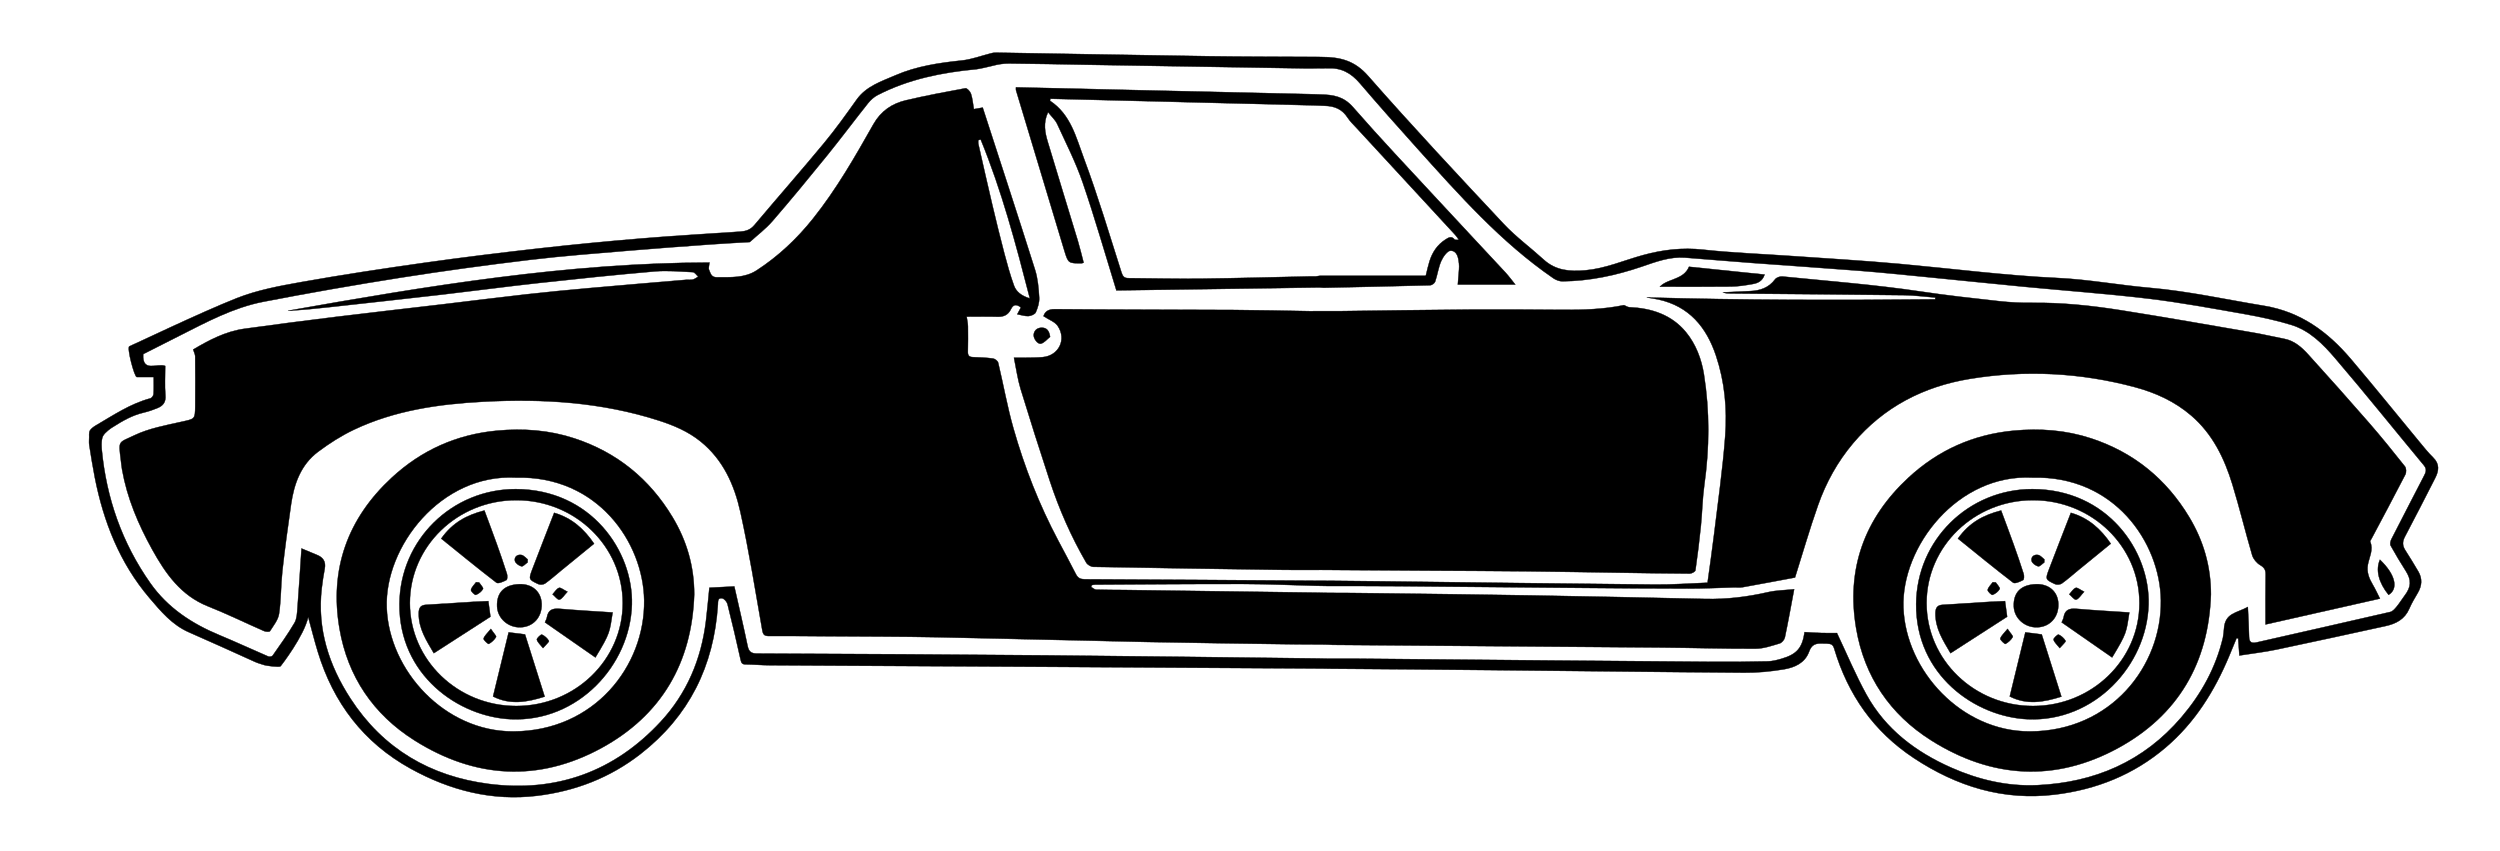 <?xml version="1.0" encoding="UTF-8"?>
<!-- Generator: Adobe Illustrator 16.0.0, SVG Export Plug-In . SVG Version: 6.00 Build 0)  -->
<!DOCTYPE svg PUBLIC "-//W3C//DTD SVG 1.1//EN" "http://www.w3.org/Graphics/SVG/1.1/DTD/svg11.dtd">
<svg version="1.1" id="Layer_1" xmlns="http://www.w3.org/2000/svg" xmlns:xlink="http://www.w3.org/1999/xlink" x="0px" y="0px" width="1856px" height="632px" viewBox="0 0 1856 632" enable-background="new 0 0 1856 632" xml:space="preserve">
<path fill-rule="evenodd" clip-rule="evenodd" stroke="#000000" stroke-width="0.283" stroke-miterlimit="10" d="  M1232.315,212.827c6.026-6.236,17.495-4.912,21.61-14.774c17.918,1.848,36.812,3.796,56.131,5.788  c-1.669,4.946-5.125,6.351-8.688,6.989c-5.39,0.965-10.875,1.835-16.331,1.909  C1267.611,212.976,1250.182,212.827,1232.315,212.827z"/>
<path fill-rule="evenodd" clip-rule="evenodd" stroke="#000000" stroke-width="0.283" stroke-miterlimit="10" d="  M1766.863,415.518c-3.312,7.64-1.039,16.879,6.422,26.105C1780.67,437.182,1778.58,426.707,1766.863,415.518z"/>
<path fill-rule="evenodd" clip-rule="evenodd" stroke="#000000" stroke-width="0.283" stroke-miterlimit="10" d="M779.605,250.062  c-0.663-4.528-2.478-6.587-5.69-6.752c-3.188-0.165-5.837,1.274-6.479,4.832c-0.525,2.914,2.92,7.732,5.486,6.962  C775.429,254.352,777.399,251.815,779.605,250.062z"/>
<path fill-rule="evenodd" clip-rule="evenodd" stroke="#000000" stroke-width="0.283" stroke-miterlimit="10" d="  M981.453,478.469c-6.186,0-12.219-0.012-18.32-0.102c-36.988-0.55-73.979-0.989-110.962-1.749  c-52.474-1.077-104.94-2.528-157.416-3.562c-26.646-0.524-53.304-0.496-79.957-0.695  c-14.64-0.109-29.282-0.27-43.922-0.182c-3.354,0.019-4.372-0.953-4.972-4.357  c-5.158-29.283-9.812-58.691-16.241-87.702c-4.451-20.09-12.769-38.837-29.59-52.398  c-9.234-7.444-19.832-11.926-31.007-15.52c-42.472-13.657-86.181-16.33-130.267-13.982  c-33.007,1.757-65.698,6.407-96.002,20.769c-9.385,4.448-18.336,10.172-26.661,16.413  c-12.759,9.566-17.829,23.714-20.029,38.935c-2.379,16.458-4.633,32.943-6.47,49.47  c-1.176,10.584-0.915,21.349-2.471,31.858c-0.674,4.555-4.146,8.769-6.744,12.888  c-0.42,0.667-3.115,0.489-4.417-0.08c-13.859-6.051-27.457-12.742-41.503-18.31  c-20.18-7.999-31.557-24.282-41.45-42.114c-10.375-18.703-18.681-38.237-22.431-59.46  c-0.405-2.289-0.617-4.611-0.903-6.921c-1.851-14.962-2.029-12.735,10.079-18.507  c10.76-5.129,23.02-7.362,34.813-9.999c9.974-2.231,10.221-1.675,10.326-11.681  c0.129-12.328,0.067-24.658-0.031-36.986c-0.011-1.373-0.794-2.739-1.498-5.008  c11.315-6.686,23.804-13.464,38.21-15.443c22.573-3.103,45.169-6.046,67.785-8.818  c26.419-3.238,52.871-6.195,79.304-9.32c20.647-2.441,41.272-5.08,61.933-7.394  c15.536-1.74,31.104-3.214,46.676-4.609c24.032-2.152,48.079-4.143,72.122-6.18  c1.654-0.141,3.39,0.166,4.966-0.225c1.409-0.349,2.649-1.375,3.964-2.103c-1.331-1.168-2.615-3.283-4-3.352  c-9.464-0.472-19.02-1.347-28.414-0.539c-28.672,2.467-57.303,5.453-85.913,8.586  c-23.97,2.624-47.874,5.84-71.83,8.607c-27.761,3.207-55.544,6.229-83.322,9.294  c-10.339,1.141-20.689,2.179-31.093,2.698c103.754-18.394,207.638-35.599,312.942-35.772  c-0.18,2.172-0.935,4.128-0.321,5.449c1.125,2.425,1.426,5.545,5.837,5.497  c10.186-0.112,20.48,0.722,29.525-5.16c16.046-10.435,29.828-23.423,41.752-38.35  c17.399-21.78,31.213-45.908,44.864-70.077c5.637-9.98,13.95-15.472,24.477-17.909  c14.526-3.363,29.185-6.178,43.856-8.843c1.142-0.207,3.565,2.365,4.115,4.061c1.154,3.554,1.457,7.385,2.167,11.432  c2.428-0.425,4.128-0.722,6.554-1.145c13.023,40.188,26.158,80.224,38.855,120.398  c2.077,6.572,2.667,13.729,3.074,20.667c0.211,3.608-1.035,7.522-2.512,10.91c-0.649,1.488-3.471,2.665-5.392,2.806  c-2.545,0.185-5.175-0.782-8.367-1.363c0.858-1.598,1.718-3.199,2.718-5.061  c-3.174-2.378-5.55-2.592-7.461,1.39c-1.921,4.003-5.179,5.66-9.733,5.521  c-7.799-0.238-15.61-0.066-23.105-0.066c0.361,2.581,0.917,4.863,0.955,7.153  c0.104,6.323,0.06,12.65-0.064,18.974c-0.054,2.728,1.007,3.849,3.767,3.932  c4.993,0.151,10.006,0.36,14.946,1.023c1.426,0.191,3.492,1.813,3.807,3.129  c3.877,16.212,6.766,32.691,11.315,48.702c8.188,28.811,19.116,56.634,33.174,83.156  c4.427,8.352,8.916,16.674,13.213,25.095c1.464,2.87,3.291,3.792,6.62,3.807  c57.324,0.246,114.647,0.671,171.971,1.071c1.301,0.009,2.576,0.059,4.045,0.012l8.422,0.062  c11.996,0.19,24.035,0.228,36.032,0.375c67.645,0.83,135.29,1.755,202.939,2.402  c12.771,0.122,25.555-0.864,38.898-1.36c1.674-12.31,3.381-23.776,4.766-35.281  c2.957-24.556,6.521-49.075,8.359-73.719c1.5-20.1-0.369-40.247-6.856-59.59  c-7.096-21.162-19.906-36.694-42.818-41.699c-2.858-0.624-5.793-0.9-8.597-1.487  c71.442,2.038,142.801,2.119,214.166,1.38c0.028-0.44,0.057-0.878,0.085-1.316  c-7.689-0.611-15.374-1.662-23.071-1.761c-42.985-0.551-85.975-0.872-128.962-1.27  c-1.827-0.017-3.654-0.002-5.516-0.814c6.616-0.315,13.231-0.679,19.851-0.934  c7.478-0.288,13.968-2.358,18.72-8.729c1.006-1.349,3.663-2.305,5.427-2.127  c34.249,3.46,68.634,6.065,102.649,11.136c19.428,2.897,38.886,5.061,58.368,7.201  c8.099,0.89,16.299,1.306,24.445,1.214c22.067-0.25,43.928,2.041,65.636,5.469  c33.015,5.213,65.931,11.046,98.871,16.717c7.534,1.297,14.981,3.09,22.497,4.505  c7.667,1.443,13.138,6.37,18.039,11.771c15.2,16.749,30.258,33.631,45.105,50.692  c9.165,10.529,17.944,21.401,26.613,32.345c1.039,1.312,1.082,4.439,0.258,6.041  c-8.21,15.953-16.7,31.763-25.105,47.616c-0.38,0.717-1.163,1.678-0.949,2.184  c2.538,6.019-0.699,11.375-1.744,16.985c-1.039,5.583,0.935,10.441,3.756,15.14c1.75,2.916,3.135,6.051,5.211,10.122  c-28.943,6.538-56.883,12.85-84.942,19.188c0-13.188-0.124-25.174,0.078-37.155c0.058-3.465-1.095-5.167-4.125-6.952  c-2.552-1.504-5.04-4.489-5.87-7.314c-5.11-17.387-9.344-35.035-14.638-52.362  c-5.95-19.473-14.648-37.536-30.513-51.215c-12.245-10.559-26.662-17.105-42.016-21.203  c-40.268-10.749-81.193-12.868-122.286-6.149c-34.421,5.629-64.077,20.847-86.878,47.892  c-11.481,13.618-20.039,29.102-25.929,45.815c-6.336,17.981-11.62,36.333-17.137,53.807  c-12.604,2.35-25.734,4.848-38.891,7.2c-2.096,0.375-4.308,0.073-6.466,0.131  c-11.128,0.3-22.256,0.873-33.385,0.871c-25.648-0.006-51.297-0.243-76.944-0.469  c-46.488-0.409-92.976-0.921-139.464-1.3c-17.143-0.14-34.284-0.131-51.404-0.131l-9.125-0.176  c-17.99-0.438-35.978-1.303-53.968-1.339c-36.651-0.073-73.303,0.287-109.955,0.487  c-0.803,0.004-1.604,0.225-2.406,0.345c-0.192,0.46-0.384,0.92-0.577,1.381c1.243,0.692,2.466,1.94,3.733,1.985  c6.961,0.251,13.935,0.178,20.902,0.272c48.149,0.65,96.298,1.315,144.446,1.98  c0.657,0.01,1.151,0.049,2.418,0.065l5.047,0.094c10.902,0,21.145,0.118,31.767,0.251  c39.47,0.49,78.941,0.952,118.408,1.632c43.136,0.742,86.27,1.641,129.401,2.623  c15.753,0.358,31.172-1.529,46.51-5.04c6.066-1.389,12.441-1.427,19.319-2.147  c-2.39,12.657-4.448,24.246-6.886,35.755c-0.367,1.731-2.239,3.978-3.865,4.457  c-5.846,1.719-11.879,3.872-17.851,3.9c-23.311,0.113-46.625-0.662-69.94-0.857  c-81.458-0.684-162.593-1.336-244.051-1.964c-0.708-0.039-1.997-0.157-3.562-0.197L981.453,478.469z M728.077,103.576  c-0.601,0.146-1.203,0.294-1.804,0.44c0,0.904-0.17,1.848,0.025,2.708c3.417,15.077,6.801,30.162,10.356,45.207  c2.863,12.112,5.812,24.208,8.979,36.243c2.106,8.004,4.331,16.009,7.141,23.782  c1.649,4.561,5.386,7.63,11.793,9.602C754.091,180.72,743.602,141.357,728.077,103.576z"/>
<path fill-rule="evenodd" clip-rule="evenodd" stroke="#000000" stroke-width="0.283" stroke-miterlimit="10" d="  M985.84,423.104c2.098,0,3.596,0.054,4.414,0.06c23.09,0.164,46.182,0.314,69.272,0.464  c24.191,0.158,48.383,0.235,72.571,0.496c23.646,0.255,47.291,0.699,70.936,1.058  c17.149,0.259,34.299,0.576,51.449,0.656c1.456,0.007,4.056-1.416,4.206-2.453  c1.59-10.973,2.944-21.986,4.055-33.02c1.015-10.084,1.141-20.277,2.55-30.297  c3.856-27.411,4.062-54.77-0.279-82.1c-1.824-11.477-6.066-22.496-13.316-31.337  c-10.594-12.919-25.587-17.885-42.077-18.554c-1.331-0.055-2.624-1.013-3.935-1.551  c-14.982,3.111-30.575,3.609-46.258,3.481c-22.967-0.188-45.938-0.354-68.903-0.191  c-31.974,0.228-63.944,0.772-95.915,1.168c-3.606,0.045-7.213,0.006-9.988,0.006L977.609,231  c-2.377-0.056-3.204,0.05-4.178,0.034c-19.319-0.327-38.639-0.814-57.959-0.921  c-44.145-0.244-88.292-0.196-132.435-0.574c-5.313-0.045-7.379,2.223-8.341,5.182  c3.982,2.641,8.478,4.156,10.575,7.281c6.73,10.03,0.738,22.032-11.104,23.133  c-4.631,0.431-9.313,0.335-13.973,0.44c-2.253,0.051-4.508,0.009-7.414,0.009  c1.687,8.142,2.677,15.815,4.9,23.11c6.947,22.796,14.2,45.504,21.638,68.145  c6.96,21.185,15.9,41.544,27.093,60.852c0.917,1.582,3.483,3.1,5.311,3.134  c47.281,0.881,94.565,1.579,141.85,2.256c8.755,0.125,17.514,0.018,26.298,0.018L985.84,423.104z"/>
<path fill-rule="evenodd" clip-rule="evenodd" stroke="#000000" stroke-width="0.283" stroke-miterlimit="10" d="M979.98,50.75  c2.114,0,4.771-0.091,5.021-0.062c10.771-0.625,18.014,3.468,24.656,11.24  c13.737,16.073,27.783,31.888,41.924,47.609c31.412,34.924,62.537,70.172,101.632,97.039  c1.903,1.308,4.506,2.292,6.771,2.268c20.146-0.219,39.625-4.356,58.621-10.823  c10.57-3.6,21.018-7.629,32.48-6.751c16.597,1.272,33.181,2.705,49.778,3.941  c26.564,1.978,53.145,3.731,79.699,5.815c16.086,1.262,32.144,2.914,48.205,4.485  c24.667,2.415,49.318,4.985,73.99,7.356c30.792,2.958,61.67,5.177,92.375,8.856  c23.738,2.845,47.309,7.205,70.869,11.37c11.766,2.08,23.54,4.583,34.955,8.062  c13.707,4.178,23.716,14.351,32.653,24.798c22.389,26.171,43.941,53.058,65.939,79.567  c2.536,3.057,1.194,5.538-0.167,8.182c-7.993,15.519-16.073,30.993-23.993,46.549  c-0.705,1.386-1.199,3.648-0.554,4.822c3.517,6.391,7.315,12.634,11.223,18.799  c4.277,6.749,4.098,11.816-0.877,18.325c-2.019,2.641-3.711,5.54-5.828,8.092c-1.33,1.603-2.983,3.601-4.814,4.024  c-33.025,7.646-66.105,15.063-99.159,22.584c-3.743,0.852-5.612-0.023-5.673-4.251  c-0.102-7.088-0.571-14.171-0.921-22.029c-8.403,4.621-17.064,4.351-17.712,16.441  c0.007,0.44-0.455,5.032-0.763,6.327c-5.3,22.309-16.014,41.74-30.859,59.118  c-28.098,32.888-64.434,48.415-106.894,50.398c-22.257,1.039-43.661-4.012-63.985-13.016  c-26.342-11.67-48.663-28.476-62.841-54.069c-8.081-14.589-14.498-30.1-21.983-45.865  c-2.94,0-7.099,0.089-11.251-0.024c-4.272-0.117-8.539-0.432-12.762-0.656  c-1.724,11.759-5.705,16.415-17.053,19.756c-3.327,0.98-6.815,1.87-10.249,1.947  c-13.642,0.308-27.29,0.432-40.935,0.344c-39.16-0.251-78.318-0.625-117.478-0.978  c-48.993-0.44-97.985-0.915-146.977-1.355c-6.768-0.061-13.535-0.009-20.859-0.009l-4.057-0.079  c-1.203-0.07-2.408-0.058-3.223-0.067c-67.148-0.788-134.296-1.708-201.446-2.312  c-71.815-0.644-143.634-1.047-215.452-1.343c-4.731-0.019-6.154-1.707-7.037-5.933  c-3.051-14.606-6.478-29.134-9.807-43.892c-6.419,0.332-12.802,0.663-18.507,0.959  c-0.881,8.604-1.57,16.716-2.563,24.789c-3.49,28.371-14.178,53.734-33.649,74.719  c-34.437,37.113-77.452,52.586-127.425,46.16c-43.388-5.58-78.6-26.012-102.802-63.358  c-16.106-24.854-24.8-51.772-21.363-81.774c0.567-4.95,1.335-9.886,2.242-14.785  c0.954-5.157-1.198-8.29-5.851-10.145c-3.782-1.508-7.522-3.121-11.388-4.732  c-0.989,14.846-1.872,29.461-2.996,44.059c-0.291,3.788-0.401,8.066-2.217,11.17  c-4.914,8.399-10.652,16.323-16.23,24.318c-0.467,0.669-2.409,0.969-3.298,0.586  c-12.046-5.177-23.939-10.722-36.045-15.75c-20.524-8.524-38.503-20.218-51.525-38.746  c-20.967-29.831-32.56-62.998-35.997-99.165c0,0-0.669-6.719,0.831-9.781s6.562-6.312,6.562-6.312  c8.25-5.25,15.085-9.231,23.852-11.289c3.542-0.831,7.04-2.029,10.39-3.455c3.946-1.68,6.041-4.319,5.623-9.277  c-0.611-7.235-0.157-14.562-0.157-21.877c-5.998-2.32-17.118,5.287-16.347-8.775  c8.814-4.467,17.692-8.977,26.581-13.469c20.198-10.205,40.267-21.084,62.681-25.423  c33.921-6.565,67.975-12.528,102.105-17.907c31.846-5.019,63.812-9.373,95.823-13.206  c24.773-2.967,49.687-4.794,74.557-6.906c20.069-1.703,40.162-3.125,60.252-4.575  c9.711-0.701,19.439-1.18,28.335-1.71c5.634-5.133,11.87-9.79,16.842-15.541  c13.82-15.982,27.268-32.296,40.567-48.717c10.35-12.78,20.182-25.98,30.428-38.846  c1.905-2.393,4.405-4.632,7.104-6.023c22.99-11.857,47.852-16.8,73.333-19.192  c1.726-0.162,9.445-1.858,12.054-2.57c3.957-1.08,8.173-1.718,12.273-1.685  c19.489,0.16,38.976,0.612,58.463,0.958c53.645,0.954,107.346,1.748,160.991,2.695  c2.433,0.042,4.861-0.021,7.562-0.021H979.98z M66.211,324.412c0,2.005-0.258,4.014,0.045,5.935  c1.272,8.047,2.546,16.1,4.12,24.092c6.489,32.96,18.471,63.455,40.502,89.388  c8.522,10.031,16.905,20.126,29.472,25.598c16.303,7.099,32.469,14.513,48.683,21.814  c2.963,1.334,3.113,1.103,6.436,2.277c2.28,0.863,12.134,1.998,12.832,1.108s17.354-22.338,20.508-36.596  c2.356,8.595,4.512,17.25,7.104,25.773c11.55,37.966,33.963,67.507,68.886,86.811  c29.226,16.155,60.486,24.256,94.04,20.161c28.248-3.447,54.027-13.357,76.706-31.023  c36.141-28.154,54.458-65.404,57.404-110.69c0.151-2.32-0.297-5.394,3.115-4.878  c1.563,0.236,3.586,2.575,4.023,4.308c3.457,13.696,6.656,27.46,9.732,41.247c0.513,2.3,1.028,3.49,3.674,3.511  c5.993,0.045,11.982,0.606,17.975,0.644c63.819,0.394,127.638,0.705,191.458,1.079  c67.649,0.398,135.299,0.84,202.948,1.255c5.28,0.032,10.592,0.103,15.907,0.103l4.879,0.1  c0.258,0.037,1.517,0.022,1.996,0.025c39.328,0.244,78.625,0.656,117.951,1.026  c62.82,0.591,125.637,1.462,188.457,1.908c9.76,0.069,19.633-0.876,29.266-2.484  c7.948-1.327,15.637-4.612,18.731-13.11c1.942-5.335,4.814-6.34,10.425-6.056  c0.45,0.022,1.654,0.044,2.488,0.033c3.9,0.151,4.865,0.867,5.842,4.114  c10.182,33.85,29.145,61.156,58.992,80.887c31.979,21.138,66.459,31.808,104.891,27.13  c30.58-3.722,58.228-14.709,81.93-34.819c21.846-18.536,36.453-42.09,47.379-68.204  c1.837-4.39,3.634-8.796,5.448-13.194c0.391,0.111,0.781,0.224,1.172,0.336  c0.286,4.029,0.572,8.059,0.896,12.62c9.855-1.547,18.782-2.562,27.538-4.394  c27.004-5.649,53.946-11.594,80.904-17.461c7.759-1.688,14.293-4.985,17.683-12.886  c1.759-4.1,4.084-7.976,6.354-11.834c3.05-5.182,3.426-10.425,0.444-15.634  c-3.137-5.479-6.543-10.806-9.894-16.161c-2.034-3.251-2.066-6.215-0.185-9.758  c7.636-14.388,14.982-28.928,22.421-43.419c2.783-5.424,3.626-10.5-1.415-15.427  c-3.916-3.827-7.332-8.181-10.834-12.412c-16.76-20.249-33.248-40.727-50.269-60.754  c-17.102-20.125-37.241-35.031-64.48-39.487c-28.209-4.613-56.129-10.835-84.704-13.326  c-22.857-1.992-45.567-6.237-68.445-7.306c-39.288-1.834-78.222-6.918-117.321-10.468  c-26.85-2.438-53.78-3.99-80.68-5.88c-21.755-1.529-43.589-2.304-65.249-4.678  c-15.398-1.688-30.114,0.051-44.765,4.092c-14.213,3.919-27.801,9.956-42.785,11.258  c-11.388,0.99-21.837,0.207-30.781-7.945c-9.84-8.969-20.719-16.92-29.781-26.592  c-33.924-36.208-67.818-72.475-100.548-109.751c-9.984-11.372-20.482-14.062-34.857-14.104l-3.584-0.071  c-2.713,0-4.519,0.01-6.323-0.002c-24.33-0.149-48.663-0.126-72.989-0.49c-52.98-0.795-105.957-1.792-158.936-2.675  c-1.127-0.019-2.28,0.252-3.386,0.529c-7.169,1.8-14.236,4.524-21.51,5.285  c-16.962,1.774-33.699,4.213-49.449,11.057c-10.452,4.542-21.567,7.99-28.733,18.037  c-7.815,10.957-15.653,21.947-24.234,32.3c-16.98,20.486-34.554,40.48-51.69,60.839  c-2.886,3.429-6.271,4.546-10.361,4.823c-24.584,1.666-49.19,3.075-73.744,5.114  c-25.205,2.094-50.393,4.501-75.525,7.334c-28.582,3.223-57.145,6.717-85.624,10.739  c-30.276,4.276-60.527,8.85-90.629,14.197c-16.315,2.898-32.975,5.956-48.277,11.991  c-26.939,10.625-77.701,35.07-79.822,35.781s3.71,22.812,5.482,22.812s8.154,0,12.566,0  c0,4.421,0.169,8.556-0.11,12.66c-0.077,1.134-1.301,2.885-2.317,3.155c-14.89,3.962-27.48,12.51-40.528,20.127  c-1.628,0.95-3.616,2.425-4.415,3.815S66.211,324.412,66.211,324.412z"/>
<path fill-rule="evenodd" clip-rule="evenodd" stroke="#000000" stroke-width="0.283" stroke-miterlimit="10" d="M754.275,66.938  c-0.135-0.449-0.017-0.975-0.017-2.104c73.797,1.717,147.494,3.432,221.445,5.152l4.391,0.155  c9.828,0.203,17.418,1.415,24.46,9.486c20.359,23.337,41.69,45.827,62.73,68.567  c16.734,18.091,33.622,36.04,50.383,54.107c2.434,2.624,4.538,5.556,7.283,8.947c-14.841,0-28.684,0-42.654,0  c0.322-3.993,0.649-7.596,0.886-11.203c0.099-1.492,0.122-3.009-0.03-4.492  c-0.44-4.288-1.444-9.384-6.185-9.438c-2.365-0.027-5.614,4.521-6.991,7.646  c-2.121,4.817-2.797,10.252-4.498,15.286c-0.414,1.226-2.406,2.694-3.711,2.731  c-26.295,0.729-52.596,1.265-79.057,1.843l-3.248-0.222c-51.029,0.738-101.336,1.467-150.651,2.182  c-8.547-27.638-16.102-54.133-25.035-80.155c-5.104-14.867-12.32-29.023-18.898-43.356  c-1.392-3.033-4.149-5.441-6.799-8.797c-3.788,8.033-2.286,15.137-0.213,22.06  c7.34,24.52,14.922,48.967,22.327,73.468c1.616,5.347,2.878,10.801,4.296,16.179  c-0.768,0.269-1.065,0.462-1.364,0.464c-9.805,0.067-10.056,0.141-12.896-9.202L754.275,66.938z M979.768,204.766  c26.674,0,52.562,0,78.727,0c1.054-4.165,1.728-7.533,2.766-10.785c2.129-6.675,5.751-12.265,11.842-16.143  c2.455-1.562,4.469-2.851,6.84-0.021c0.338,0.404,1.47,0.144,3.189,0.249c-1.273-1.693-1.938-2.756-2.772-3.661  c-24.503-26.568-49.027-53.118-73.532-79.685c-2.146-2.325-4.511-4.537-6.21-7.166  c-4.25-6.574-9.648-8.82-17.445-9.023c-0.357-0.009-3.435-0.101-3.734-0.156l-3.734-0.137  c-65.396-1.647-130.662-3.29-195.929-4.933c-0.09,0.504-0.18,1.008-0.27,1.513  c15.455,10.114,19.425,27.334,25.189,42.776c10.392,27.84,18.889,56.391,27.921,84.727  c0.946,2.967,2.132,4.158,5.004,4.18c17.987,0.134,35.977,0.588,53.959,0.377  c26.658-0.312,53.311-1.092,79.965-1.665c1.657-0.035,3.315-0.004,5.135-0.004L979.768,204.766z"/>
<g id="WHEEL">
	<path fill-rule="evenodd" clip-rule="evenodd" stroke="#000000" stroke-width="0.283" stroke-miterlimit="10" d="   M1641.388,441.234c-0.002-20.76-5.507-39.754-16.169-57.444c-17.113-28.394-41.301-47.981-72.686-58.315   c-18.698-6.156-38.014-7.593-57.707-5.734c-29.953,2.825-55.924,14.499-77.838,34.727   c-32.881,30.351-46.525,68.041-38.942,112.26c6.101,35.572,25.121,63.629,55.592,82.878   c44.904,28.366,92.101,31.199,138.798,5.773C1616.954,531.139,1639.748,492.137,1641.388,441.234z M1509.039,354.565   c60.672-1.559,94.502,48.114,95.196,90.973c0.79,48.712-36.844,97.294-97.186,97.477   c-50.962,0.154-92.198-45.211-93.951-91.796C1411.392,405.851,1453.346,351.559,1509.039,354.565z"/>
	<path fill-rule="evenodd" clip-rule="evenodd" stroke="#000000" stroke-width="0.283" stroke-miterlimit="10" d="   M1568.033,488.094c11.154-18.344,10.467-18.648,12.795-33.402c-13.214-0.851-26.286-1.595-39.324-2.724   c-5.335-0.462-8.604,0.825-9.498,6.412c-0.175,1.092-0.807,2.11-1.428,3.661   C1543.103,470.754,1555.568,479.424,1568.033,488.094z"/>
	<path fill-rule="evenodd" clip-rule="evenodd" stroke="#000000" stroke-width="0.283" stroke-miterlimit="10" d="   M1453.563,399.867c8.415-11.977,19.157-17.584,32.065-20.887c3.104,8.393,6.209,16.585,9.162,24.832   c2.633,7.354,5.194,14.736,7.554,22.179c0.456,1.44,0.377,4.251-0.386,4.649   c-2.276,1.19-6.104,2.92-7.404,1.925C1480.743,422.001,1467.306,410.948,1453.563,399.867z"/>
	<path fill-rule="evenodd" clip-rule="evenodd" stroke="#000000" stroke-width="0.283" stroke-miterlimit="10" d="   M1488.537,446.272c0.557,4.091,1.065,7.841,1.573,11.577c-13.868,8.935-27.789,17.903-42.043,27.086   c-5.47-9.359-11.41-18.294-11.206-29.814c0.071-4.018,1.539-5.86,5.266-6.109   c11.78-0.789,23.564-1.517,35.348-2.234C1481.083,446.558,1484.698,446.444,1488.537,446.272z"/>
	<path fill-rule="evenodd" clip-rule="evenodd" stroke="#000000" stroke-width="0.283" stroke-miterlimit="10" d="   M1537.414,380.709c13.213,3.85,22.201,12.049,29.631,22.91c-8.136,6.641-16.217,13.227-24.288,19.827   c-3.995,3.267-7.845,6.733-12.034,9.726c-1.223,0.874-3.707,1.109-5.069,0.474   c-7.232-3.375-7.296-3.551-4.415-11.138C1526.483,408.7,1531.891,394.954,1537.414,380.709z"/>
	<path fill-rule="evenodd" clip-rule="evenodd" stroke="#000000" stroke-width="0.283" stroke-miterlimit="10" d="   M1503.623,469.446c4.121,0.524,8,1.018,12.149,1.545c4.748,15.02,9.587,30.327,14.6,46.188   c-13.097,4.148-25.595,6.341-38.331-0.136C1495.972,500.889,1499.801,485.153,1503.623,469.446z"/>
	<path fill-rule="evenodd" clip-rule="evenodd" stroke="#000000" stroke-width="0.283" stroke-miterlimit="10" d="   M1511.577,433.706c9.571-0.308,16.222,5.544,16.548,14.562c0.356,9.855-6.246,17.19-15.708,17.451   c-9.245,0.255-17.011-6.655-17.377-15.464C1494.606,439.852,1500.388,434.066,1511.577,433.706z"/>
	<path fill-rule="evenodd" clip-rule="evenodd" stroke="#000000" stroke-width="0.283" stroke-miterlimit="10" d="   M1490.413,466.898c2.045,3.061,4.271,5.268,3.862,5.994c-1.195,2.125-3.26,3.984-5.411,5.176   c-0.479,0.266-4.132-3.063-3.851-3.986C1485.683,471.881,1487.827,470.129,1490.413,466.898z M1540.988,436.441   c-1.912,0.731-3.199,3.099-4.751,4.771c1.719,1.433,3.785,4.284,5.076,3.968c1.968-0.482,3.398-3.155,5.976-5.862   C1544.375,437.894,1542.225,435.97,1540.988,436.441z M1517.745,415.286c-1.505-1.138-2.881-2.944-4.544-3.267   c-3.017-0.584-5.557,1.275-4.942,4.348c0.34,1.699,2.935,3.615,4.847,4.092c1.211,0.302,3.037-1.867,4.588-2.928   C1517.711,416.782,1517.728,416.034,1517.745,415.286z M1479.434,432.231c-1.355,1.881-3.326,3.621-3.797,5.702   c-0.225,0.993,2.921,3.993,3.635,3.72c2.103-0.806,4.306-2.503,5.326-4.45c0.447-0.855-1.877-3.161-2.941-4.809   C1480.915,432.34,1480.174,432.286,1479.434,432.231z M1533.518,475.835c-1.129-1.988-3.137-3.795-5.229-4.731   c-0.639-0.285-3.972,2.8-3.731,3.749c0.517,2.038,2.555,3.69,4.576,6.275   C1531.186,478.722,1533.852,476.427,1533.518,475.835z"/>
	<path fill-rule="evenodd" clip-rule="evenodd" stroke="#000000" stroke-width="0.283" stroke-miterlimit="10" d="   M1422.553,448.335c-0.506,52.821,43.834,83.939,82.908,85.621c49.477,2.131,88.373-39.895,89.648-85.115   c1.12-39.688-30.36-85.638-86.234-85.706C1461.503,363.076,1422.94,400.816,1422.553,448.335z M1588.312,447.734   c0,42.192-35.375,76.397-79.013,76.397s-79.012-34.205-79.012-76.397s35.374-76.397,79.012-76.397   S1588.312,405.542,1588.312,447.734z"/>
</g>
<g id="WHEEL_1_">
	<path fill-rule="evenodd" clip-rule="evenodd" stroke="#000000" stroke-width="0.283" stroke-miterlimit="10" d="   M515.388,441.234c-0.002-20.76-5.507-39.754-16.169-57.444c-17.113-28.394-41.301-47.981-72.686-58.315   c-18.698-6.156-38.014-7.593-57.707-5.734c-29.953,2.825-55.924,14.499-77.838,34.727   c-32.881,30.351-46.525,68.041-38.942,112.26c6.101,35.572,25.121,63.629,55.592,82.878   c44.904,28.366,92.101,31.199,138.798,5.773C490.954,531.139,513.748,492.137,515.388,441.234z M383.039,354.565   c60.672-1.559,94.502,48.114,95.196,90.973c0.79,48.712-36.844,97.294-97.186,97.477   c-50.962,0.154-92.198-45.211-93.951-91.796C285.392,405.851,327.346,351.559,383.039,354.565z"/>
	<path fill-rule="evenodd" clip-rule="evenodd" stroke="#000000" stroke-width="0.283" stroke-miterlimit="10" d="   M442.033,488.094c11.154-18.344,10.467-18.648,12.795-33.402c-13.214-0.851-26.286-1.595-39.324-2.724   c-5.335-0.462-8.604,0.825-9.498,6.412c-0.175,1.092-0.807,2.11-1.428,3.661   C417.103,470.754,429.568,479.424,442.033,488.094z"/>
	<path fill-rule="evenodd" clip-rule="evenodd" stroke="#000000" stroke-width="0.283" stroke-miterlimit="10" d="   M327.563,399.867c8.415-11.977,19.157-17.584,32.065-20.887c3.104,8.393,6.209,16.585,9.162,24.832   c2.633,7.354,5.194,14.736,7.554,22.179c0.456,1.44,0.377,4.251-0.386,4.649   c-2.276,1.19-6.104,2.92-7.404,1.925C354.743,422.001,341.306,410.948,327.563,399.867z"/>
	<path fill-rule="evenodd" clip-rule="evenodd" stroke="#000000" stroke-width="0.283" stroke-miterlimit="10" d="   M362.537,446.272c0.557,4.091,1.065,7.841,1.573,11.577c-13.868,8.935-27.789,17.903-42.043,27.086   c-5.47-9.359-11.41-18.294-11.206-29.814c0.071-4.018,1.539-5.86,5.266-6.109   c11.78-0.789,23.564-1.517,35.348-2.234C355.083,446.558,358.698,446.444,362.537,446.272z"/>
	<path fill-rule="evenodd" clip-rule="evenodd" stroke="#000000" stroke-width="0.283" stroke-miterlimit="10" d="   M411.414,380.709c13.213,3.85,22.201,12.049,29.631,22.91c-8.136,6.641-16.217,13.227-24.288,19.827   c-3.995,3.267-7.845,6.733-12.034,9.726c-1.223,0.874-3.707,1.109-5.069,0.474   c-7.232-3.375-7.296-3.551-4.415-11.138C400.483,408.7,405.891,394.954,411.414,380.709z"/>
	<path fill-rule="evenodd" clip-rule="evenodd" stroke="#000000" stroke-width="0.283" stroke-miterlimit="10" d="   M377.623,469.446c4.121,0.524,8,1.018,12.149,1.545c4.748,15.02,9.587,30.327,14.6,46.188   c-13.097,4.148-25.595,6.341-38.331-0.136C369.972,500.889,373.801,485.153,377.623,469.446z"/>
	<path fill-rule="evenodd" clip-rule="evenodd" stroke="#000000" stroke-width="0.283" stroke-miterlimit="10" d="   M385.577,433.706c9.571-0.308,16.222,5.544,16.548,14.562c0.356,9.855-6.246,17.19-15.708,17.451   c-9.245,0.255-17.011-6.655-17.377-15.464C368.606,439.852,374.388,434.066,385.577,433.706z"/>
	<path fill-rule="evenodd" clip-rule="evenodd" stroke="#000000" stroke-width="0.283" stroke-miterlimit="10" d="   M364.413,466.898c2.045,3.061,4.271,5.268,3.862,5.994c-1.195,2.125-3.26,3.984-5.411,5.176   c-0.479,0.266-4.132-3.063-3.851-3.986C359.683,471.881,361.827,470.129,364.413,466.898z M414.988,436.441   c-1.912,0.731-3.199,3.099-4.751,4.771c1.719,1.433,3.785,4.284,5.076,3.968c1.968-0.482,3.398-3.155,5.976-5.862   C418.375,437.894,416.225,435.97,414.988,436.441z M391.745,415.286c-1.505-1.138-2.881-2.944-4.544-3.267   c-3.017-0.584-5.557,1.275-4.942,4.348c0.34,1.699,2.935,3.615,4.847,4.092c1.211,0.302,3.037-1.867,4.588-2.928   C391.711,416.782,391.728,416.034,391.745,415.286z M353.434,432.231c-1.355,1.881-3.326,3.621-3.797,5.702   c-0.225,0.993,2.921,3.993,3.635,3.72c2.103-0.806,4.306-2.503,5.326-4.45c0.447-0.855-1.877-3.161-2.941-4.809   C354.915,432.34,354.174,432.286,353.434,432.231z M407.518,475.835c-1.129-1.988-3.137-3.795-5.229-4.731   c-0.639-0.285-3.972,2.8-3.731,3.749c0.517,2.038,2.555,3.69,4.576,6.275   C405.185,478.722,407.853,476.427,407.518,475.835z"/>
	<path fill-rule="evenodd" clip-rule="evenodd" stroke="#000000" stroke-width="0.283" stroke-miterlimit="10" d="   M296.553,448.335c-0.506,52.821,43.834,83.939,82.908,85.621c49.477,2.131,88.373-39.895,89.648-85.115   c1.12-39.688-30.36-85.638-86.234-85.706C335.503,363.076,296.94,400.816,296.553,448.335z M462.312,447.734   c0,42.192-35.375,76.397-79.013,76.397s-79.012-34.205-79.012-76.397s35.374-76.397,79.012-76.397   S462.312,405.542,462.312,447.734z"/>
</g>
</svg>
